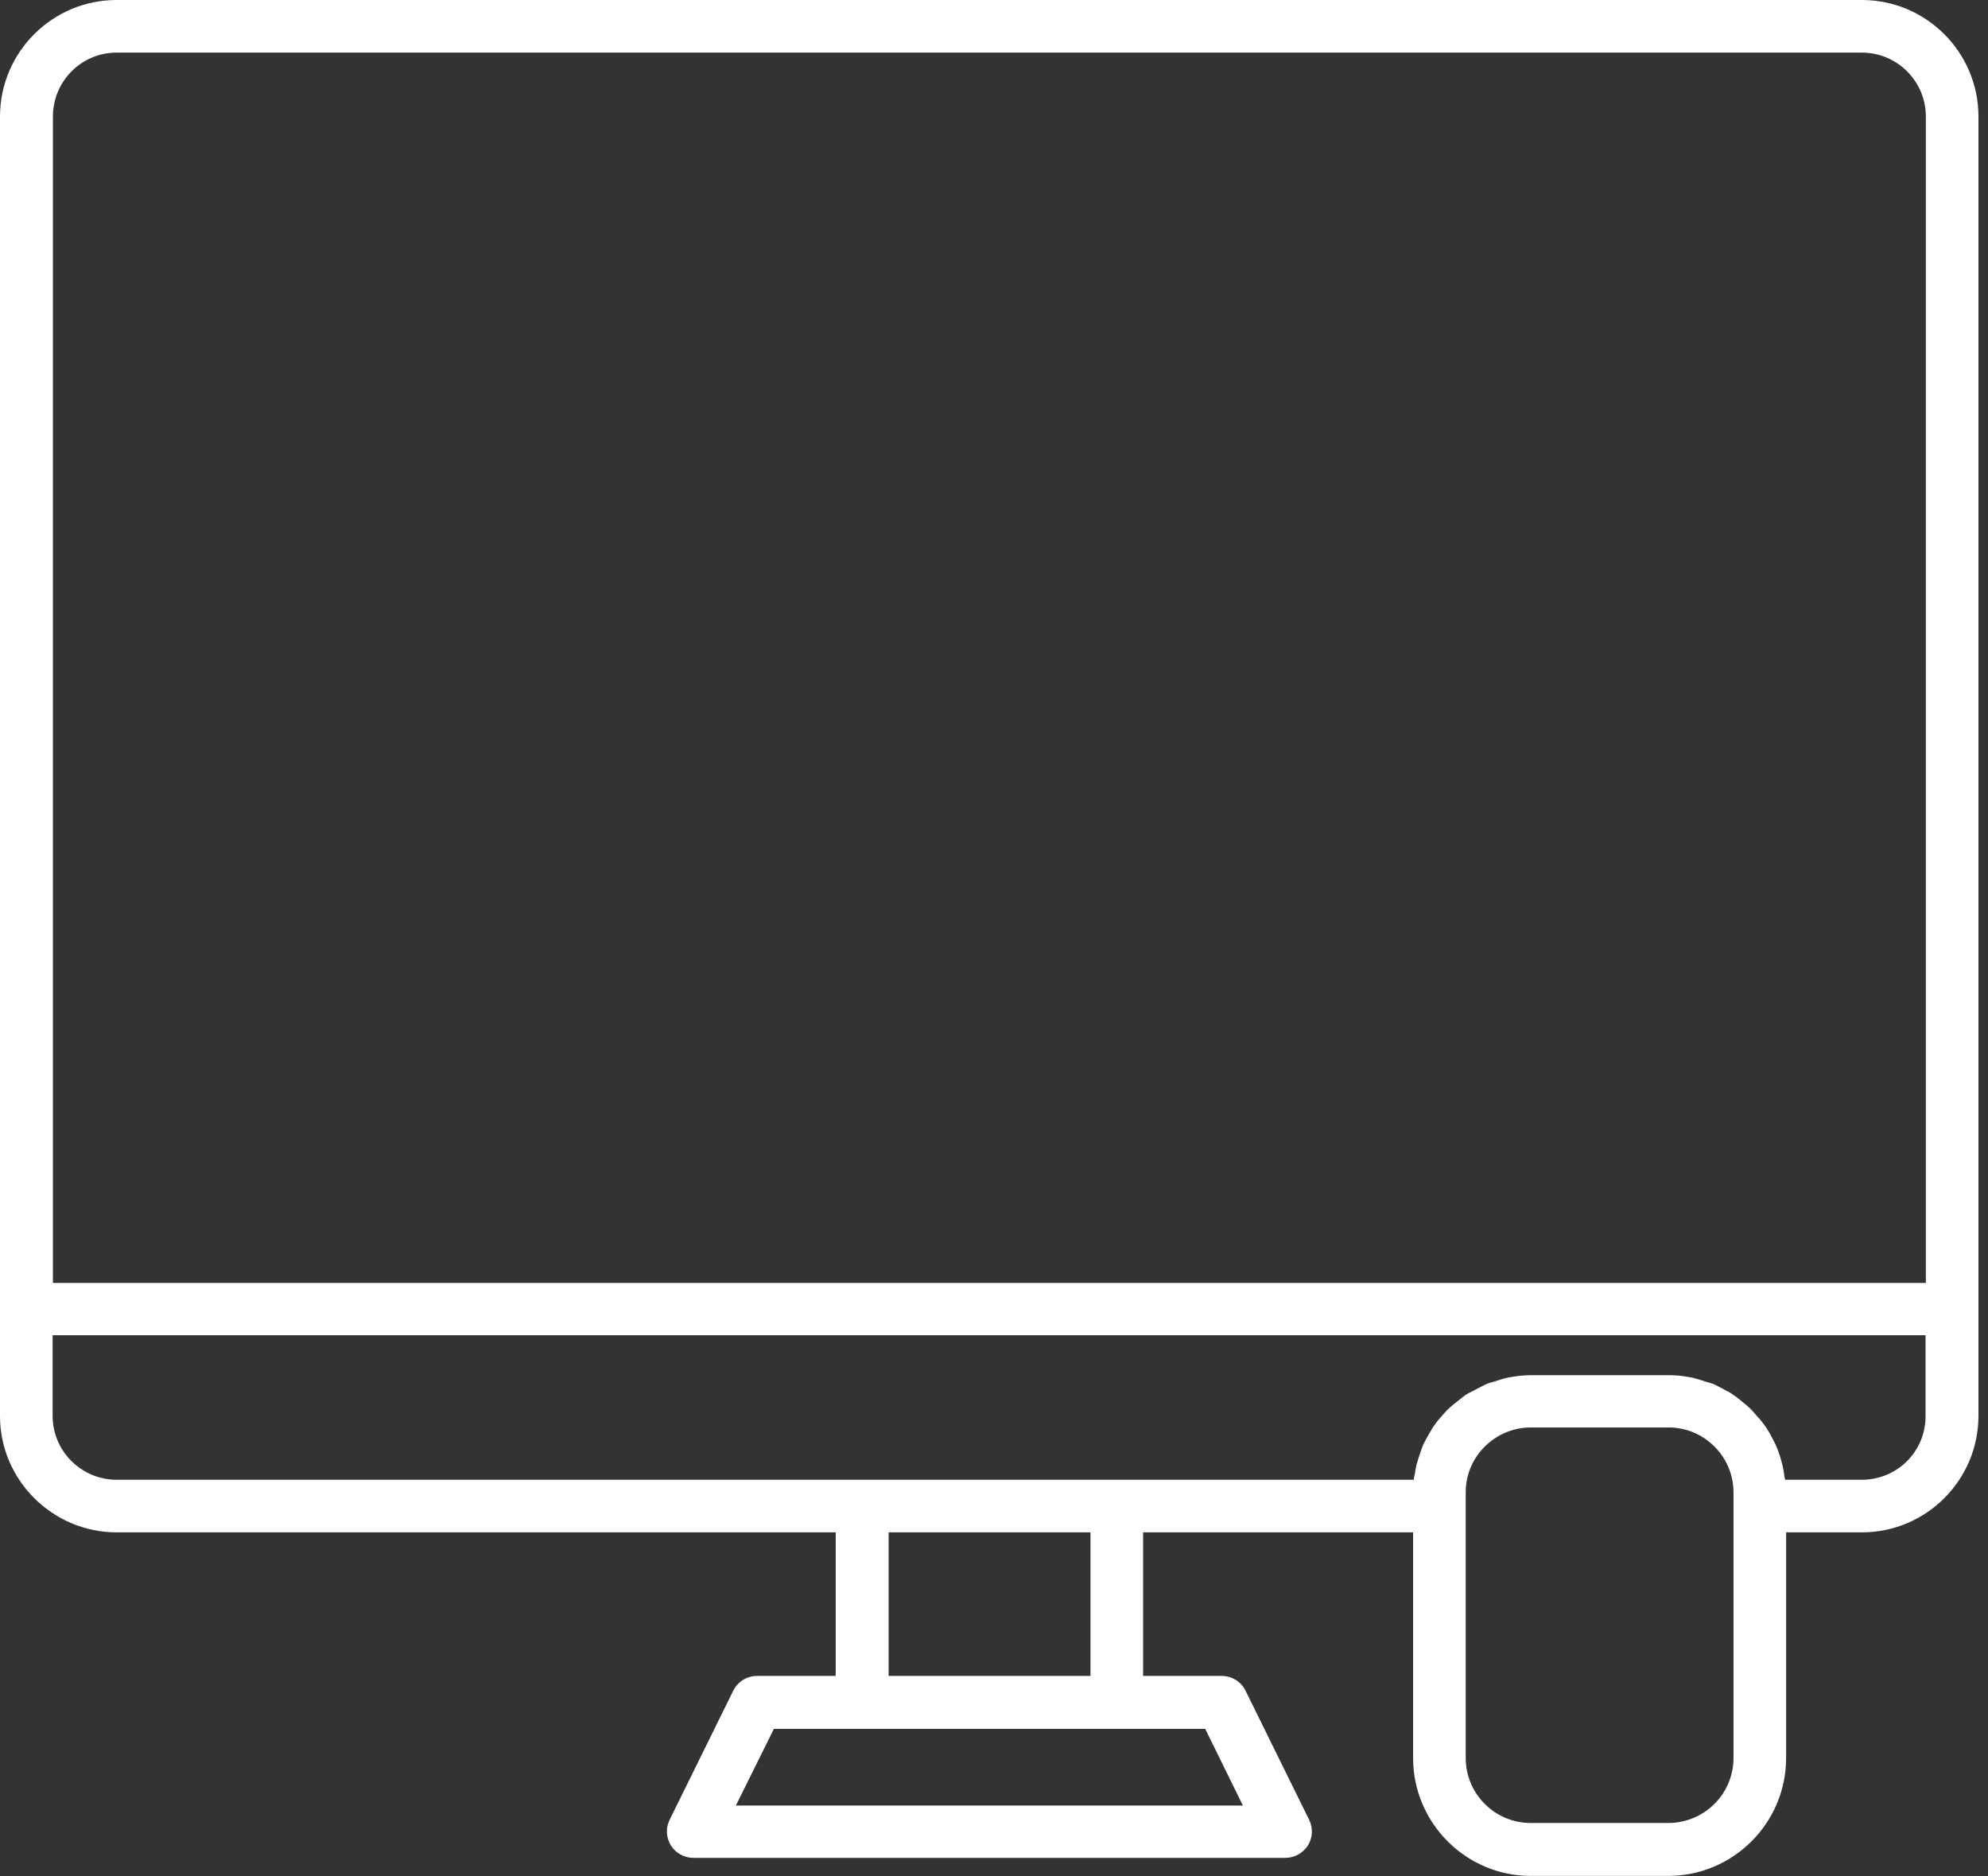 <svg width="195" height="184" viewBox="0 0 195 184" fill="none" xmlns="http://www.w3.org/2000/svg">
<rect x="0" y="0" width="195" height="184" fill="#333333" stroke="none"/>
<path d="M11.439 150.297H81.972V164.379H74.263C73.268 164.379 72.367 164.938 71.931 165.809L65.683 178.492C65.279 179.3 65.341 180.232 65.808 181.009C66.274 181.755 67.113 182.222 68.014 182.222H126.082C126.983 182.222 127.792 181.755 128.289 181.009C128.755 180.263 128.817 179.3 128.413 178.492L122.165 165.809C121.73 164.938 120.828 164.379 119.834 164.379H112.125V150.297H138.609V172.43C138.609 178.802 143.8 183.994 150.142 183.994H163.633C170.005 183.994 175.197 178.802 175.197 172.43V150.297H182.626C188.936 150.297 194.065 145.168 194.065 138.858V128.413V128.382V128.351V11.439C194.065 5.129 188.936 0 182.626 0H11.439C5.129 0 0 5.129 0 11.439V138.889C0 145.168 5.16 150.297 11.439 150.297ZM121.916 177.093H72.18L75.91 169.57H84.583H109.544H118.217L121.916 177.093ZM87.163 164.379V150.297H106.964V164.379H87.163ZM163.633 178.802H150.142C146.629 178.802 143.769 175.943 143.769 172.43V146.38C143.769 145.044 144.173 143.8 144.888 142.775C146.039 141.127 147.966 140.008 150.142 140.008H163.664C167.177 140.008 170.036 142.868 170.036 146.38V147.748V147.779V172.43C170.036 175.943 167.177 178.802 163.633 178.802ZM182.626 145.137H175.103C175.072 144.951 175.01 144.795 175.01 144.609C174.948 144.236 174.886 143.863 174.792 143.521C174.699 143.179 174.606 142.837 174.482 142.495C174.357 142.153 174.233 141.811 174.077 141.5C173.922 141.189 173.736 140.878 173.58 140.568C173.394 140.257 173.207 139.946 172.989 139.666C172.772 139.386 172.554 139.107 172.306 138.858C172.057 138.578 171.839 138.298 171.56 138.05C171.311 137.801 171.031 137.614 170.782 137.397C170.503 137.148 170.192 136.931 169.881 136.713C169.601 136.526 169.321 136.402 169.042 136.247C168.7 136.06 168.358 135.874 167.985 135.718C167.736 135.625 167.425 135.563 167.177 135.47C166.741 135.345 166.337 135.19 165.871 135.097C165.809 135.097 165.747 135.097 165.653 135.065C165.001 134.941 164.348 134.879 163.664 134.879H150.173C149.427 134.879 148.712 134.972 148.028 135.097H147.997C147.5 135.19 147.064 135.345 146.598 135.501C146.349 135.563 146.132 135.625 145.883 135.718C145.51 135.874 145.137 136.091 144.764 136.278C144.484 136.433 144.205 136.558 143.925 136.713C143.614 136.899 143.334 137.148 143.054 137.366C142.775 137.583 142.495 137.801 142.215 138.05C141.966 138.267 141.749 138.516 141.531 138.765C141.251 139.075 141.003 139.355 140.785 139.666C140.599 139.915 140.443 140.163 140.288 140.443C140.07 140.816 139.853 141.189 139.666 141.562C139.542 141.811 139.448 142.091 139.355 142.37C139.2 142.806 139.075 143.21 138.951 143.645C138.889 143.925 138.827 144.205 138.796 144.484C138.765 144.702 138.671 144.919 138.671 145.137H11.439C7.989 145.137 5.16 142.339 5.16 138.858V130.962H188.874V138.858C188.905 142.339 186.107 145.137 182.626 145.137ZM11.439 5.16H182.626C186.076 5.16 188.905 7.958 188.905 11.439V125.833H5.191V11.439C5.191 7.958 7.989 5.16 11.439 5.16Z" fill="white"/>
</svg>
